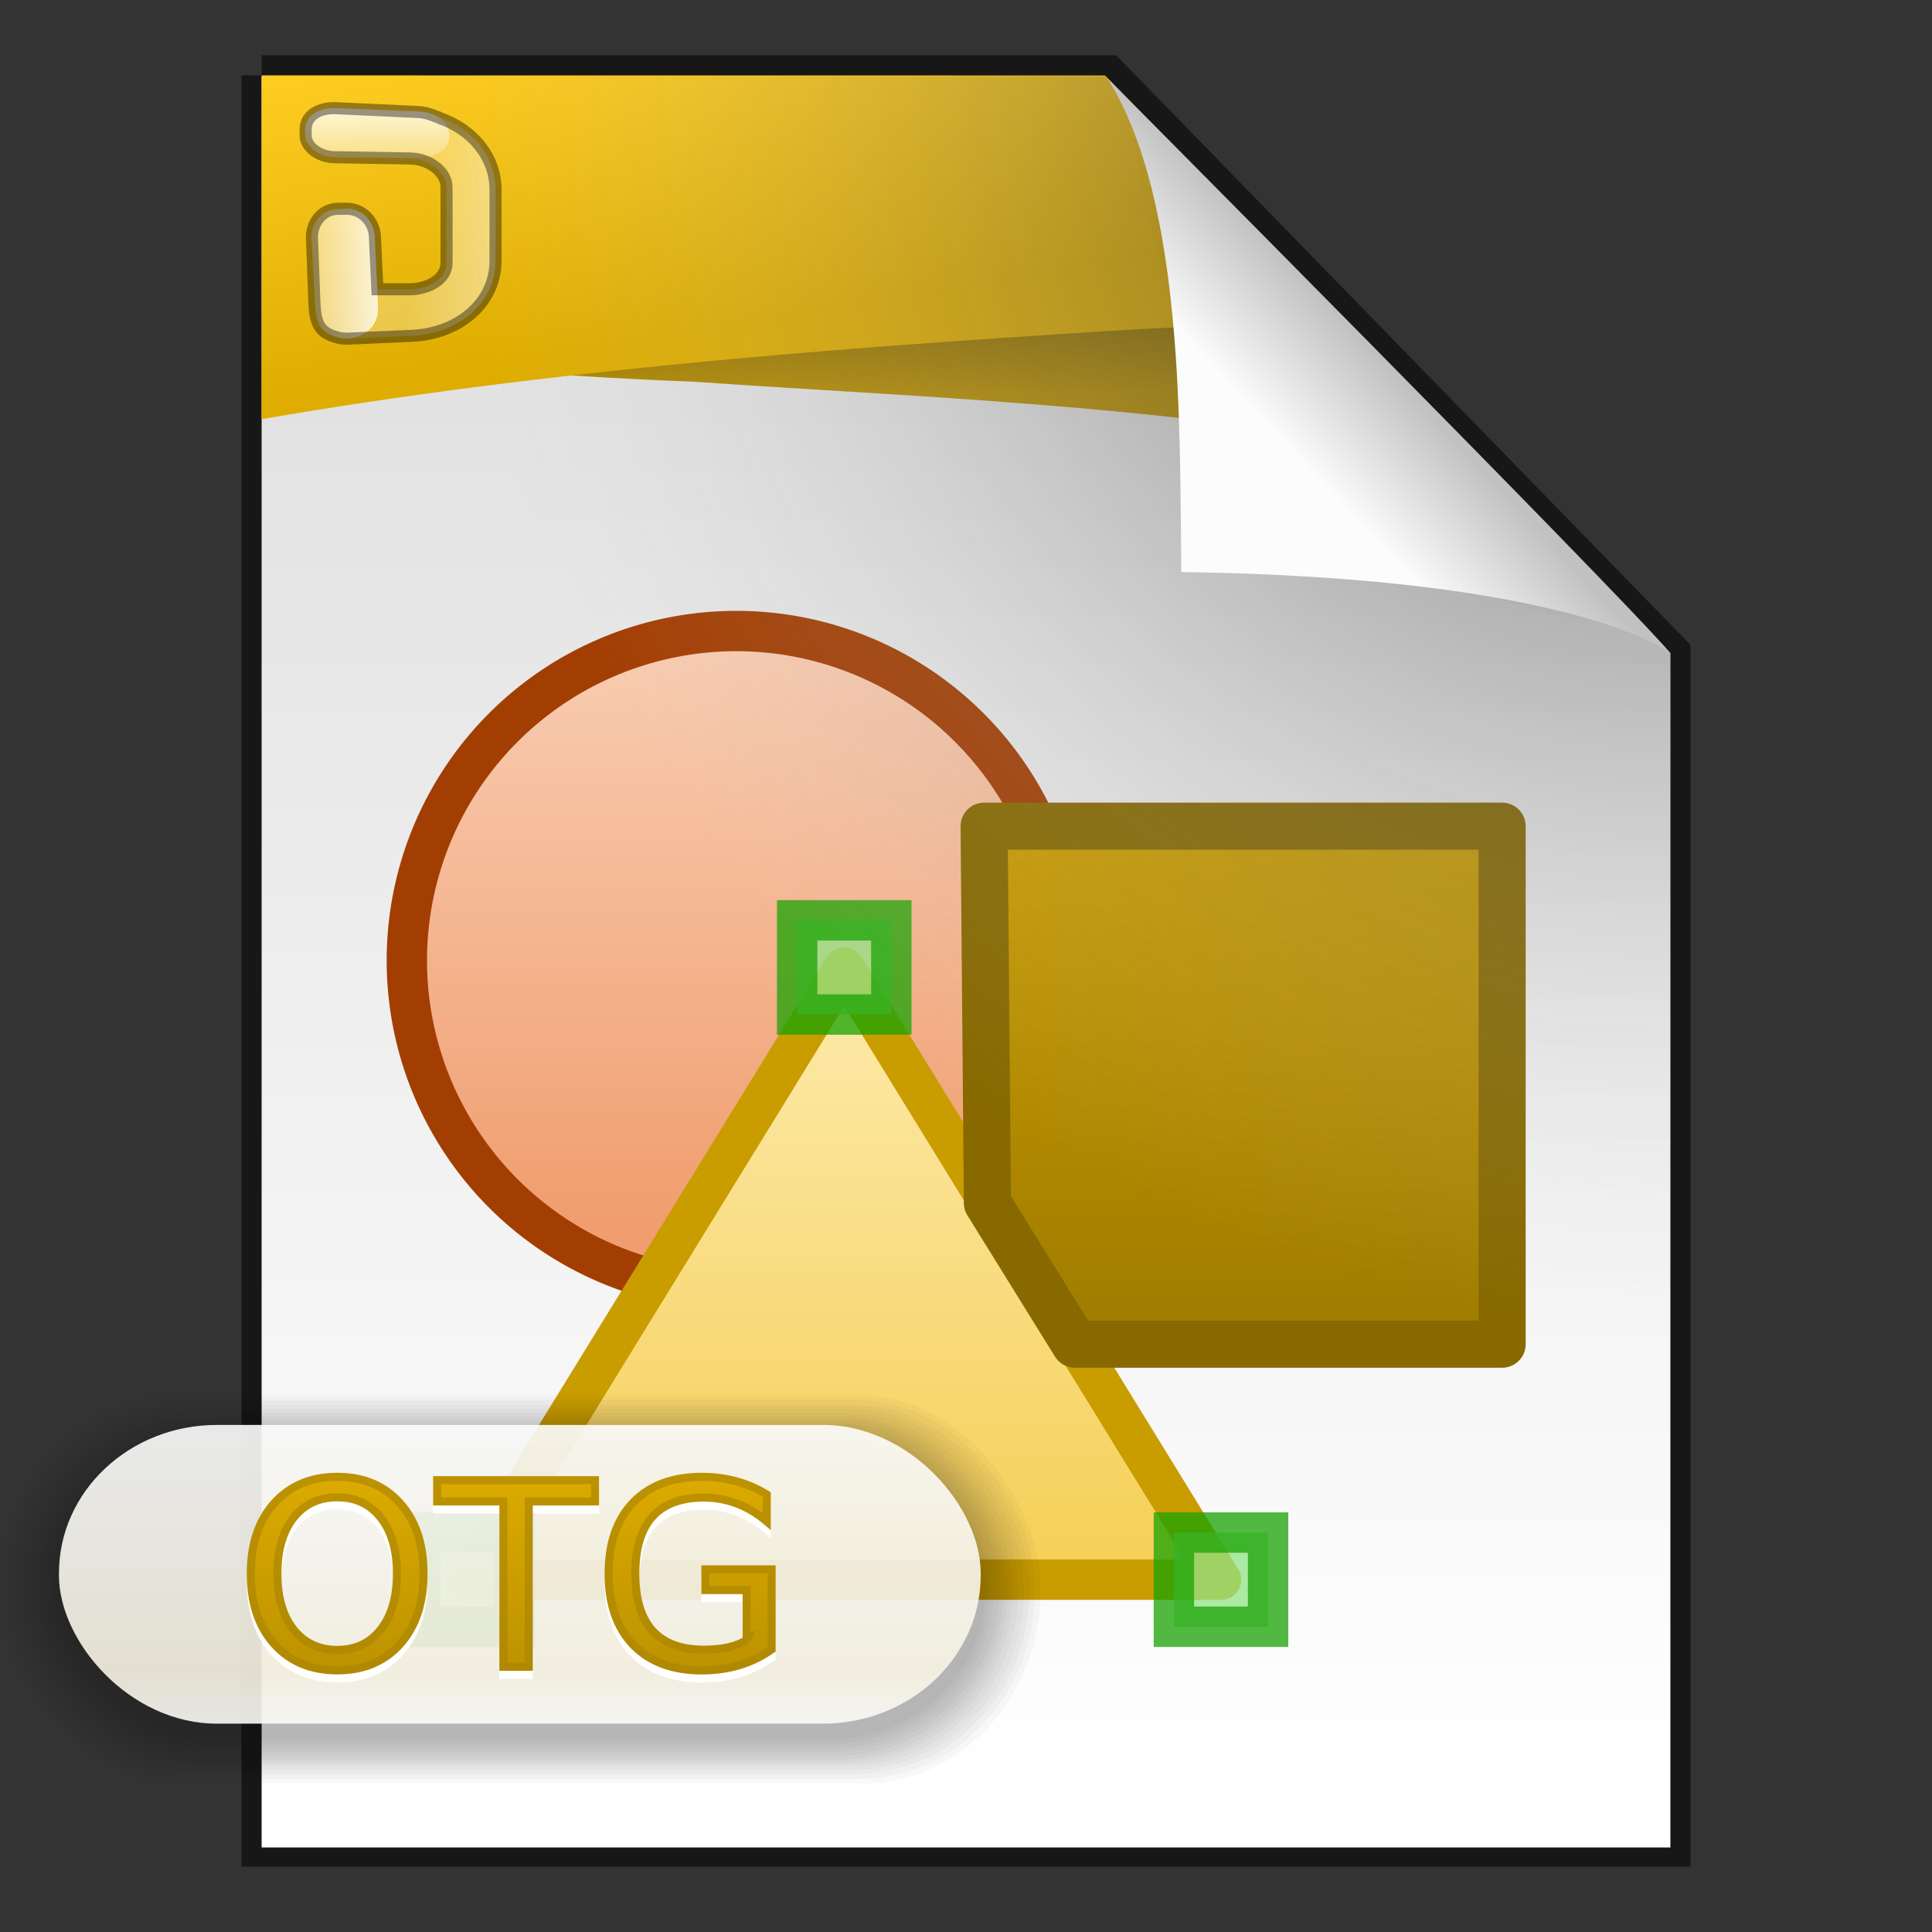 <svg width="48" height="48" version="1.1" xmlns="http://www.w3.org/2000/svg" xmlns:xlink="http://www.w3.org/1999/xlink">
 <rect width="100%" height="100%" fill="#333333" stroke="none"/>
 <defs>
  <linearGradient id="b" x1="25.132" x2="25.132" y1=".985" y2="47.013" gradientTransform="matrix(1 0 0 .956 9.9687e-8 -.518)" gradientUnits="userSpaceOnUse">
   <stop stop-color="#dadada" offset="0"/>
   <stop stop-color="#fff" offset="1"/>
  </linearGradient>
  <linearGradient id="m" x1="23.586" x2="23.55" y1="9.883" y2="8.073" gradientUnits="userSpaceOnUse">
   <stop stop-color="#b88f00" offset="0"/>
   <stop stop-color="#947300" offset="1"/>
  </linearGradient>
  <linearGradient id="n" x1="6.522" x2="7.915" y1="1.671" y2="9.811" gradientUnits="userSpaceOnUse">
   <stop stop-color="#ffce23" offset="0"/>
   <stop stop-color="#dead00" offset="1"/>
  </linearGradient>
  <linearGradient id="j" x1="35.776" x2="108.44" y1="56.633" y2="65.105" gradientTransform="matrix(.053 0 0 .048 6.552 2.442)" gradientUnits="userSpaceOnUse">
   <stop stop-color="#fff" stop-opacity=".275" offset="0"/>
   <stop stop-color="#fff" stop-opacity=".275" offset=".5"/>
   <stop stop-color="#fff" stop-opacity=".471" offset="1"/>
  </linearGradient>
  <linearGradient id="k" x1="52.278" x2="23.595" y1="90.006" y2="90.006" gradientTransform="matrix(.053 0 0 .048 6.552 2.442)" gradientUnits="userSpaceOnUse" xlink:href="#d"/>
  <linearGradient id="d">
   <stop stop-color="#fff" stop-opacity=".824" offset="0"/>
   <stop stop-color="#fff" stop-opacity=".471" offset="1"/>
  </linearGradient>
  <linearGradient id="l" x1="53.15" x2="53.799" y1="4.69" y2="28.858" gradientTransform="matrix(.053 .001 -.001 .048 6.552 2.442)" gradientUnits="userSpaceOnUse" xlink:href="#d"/>
  <linearGradient id="i" x1="1180.2" x2="1180.2" y1="688.53" y2="658.13" gradientUnits="userSpaceOnUse">
   <stop stop-color="#f09e6f" offset="0"/>
   <stop stop-color="#f9cfb5" offset="1"/>
  </linearGradient>
  <linearGradient id="h" x1="1057" x2="1057" y1="-1073.6" y2="-1121.7" gradientTransform="matrix(.344 0 0 .344 650.25 1242.2)" gradientUnits="userSpaceOnUse">
   <stop stop-color="#c99c00" offset="0"/>
   <stop stop-color="#876900" offset="1"/>
  </linearGradient>
  <linearGradient id="g" x1="1162.6" x2="1162.6" y1="901.16" y2="887.43" gradientTransform="matrix(.99 0 0 .932 -143.86 -1696.7)" gradientUnits="userSpaceOnUse">
   <stop stop-color="#f5ce53" offset="0"/>
   <stop stop-color="#fde9a9" offset="1"/>
  </linearGradient>
  <radialGradient id="a" cx="26.53" cy="23.566" r="17.5" gradientTransform="matrix(-1.73 -.003 .003 -1.769 87.322 43.647)" gradientUnits="userSpaceOnUse">
   <stop stop-opacity=".659" offset="0"/>
   <stop stop-color="#cecece" stop-opacity="0" offset="1"/>
  </radialGradient>
  <linearGradient id="c" x1="91.308" x2="95.182" y1="98.192" y2="102.07" gradientTransform="matrix(.565 0 0 -.603 -19.183 70.781)" gradientUnits="userSpaceOnUse">
   <stop stop-color="#fcfcfc" offset="0"/>
   <stop stop-color="#c1c1c1" offset="1"/>
  </linearGradient>
  <linearGradient id="o" x1="12.915" x2="12.915" y1="35.4" y2="42.827" gradientUnits="userSpaceOnUse">
   <stop stop-color="#fff" offset="0"/>
   <stop stop-color="#f8f4e4" offset=".829"/>
   <stop stop-color="#fcfbf8" offset="1"/>
  </linearGradient>
  <linearGradient id="f" x1="12.855" x2="12.855" y1="36.554" y2="41.511" gradientTransform="translate(2.277 .081)" gradientUnits="userSpaceOnUse">
   <stop stop-color="#dcab00" offset="0"/>
   <stop stop-color="#bc9200" offset="1"/>
  </linearGradient>
  <linearGradient id="e" x1="12.855" x2="12.855" y1="36.563" y2="41.501" gradientTransform="translate(2.277 .081)" gradientUnits="userSpaceOnUse">
   <stop stop-color="#bc9200" offset="0"/>
   <stop stop-color="#b08900" offset="1"/>
  </linearGradient>
 </defs>
 <path d="m6.5 1.872c5.801 0 21.021 0.002 21.021 0.002l13.979 14.352 3.6e-5 29.651h-35v-44.006z" fill="none" stroke="#000" stroke-opacity=".549"/>
 <path d="m6.5 1.894c5.801 0 20.954 0.002 20.954 0.002l14.046 14.33 3.6e-5 29.673h-35v-44.006z" fill="url(#b)"/>
 <path d="m6.5 2.738v3.615l0.467 3.586c6.278-1.132 3.654-0.702 10.207-0.459 6.258 0.433 12.837 0.611 19.826 2.135l-8.621-8.795-21.879-0.082z" fill="url(#m)"/>
 <path d="m6.5 1.873v8.541c7.027-1.214 14.126-1.747 20.053-2.127 2.578-0.177 4.782-0.251 6.91-0.281l-6.01-6.131s-15.152-0.002-20.953-0.002z" fill="url(#n)"/>
 <path d="m10.781 2.875c0.218 0.096 0.367 0.26 0.375 0.5 0.012 0.372-0.354 0.567-0.781 0.562h-0.188c0.448 0.007 0.906 0.311 0.906 0.719v1.875c1.44e-4 0.408-0.458 0.649-0.906 0.656h-0.812l0.031 0.469c0.018 0.382-0.254 0.669-0.594 0.75l1.406-0.062c1.155-0.045 2.094-0.795 2.094-1.875v-1.75c0-0.892-0.658-1.613-1.531-1.844z" fill="url(#j)"/>
 <path d="m8.372 5.194 0.236-0.009c0.37-0.015 0.683 0.297 0.703 0.699l0.085 1.76c0.019 0.402-0.266 0.689-0.633 0.753 0 0-0.106 0.022-0.295 0.002-0.497-0.113-0.611-0.308-0.641-0.851l-0.089-1.601c-0.022-0.402 0.263-0.738 0.633-0.753z" fill="url(#k)"/>
 <path d="m8.343 2.687 2.04 0.082c0.427 0.017 0.766 0.227 0.778 0.595l3.3e-4 0.01c0.012 0.372-0.363 0.561-0.79 0.556l-2.052-0.024c-0.399-0.005-0.734-0.284-0.738-0.547l-2e-3 -0.134c-0.005-0.343 0.338-0.556 0.764-0.538z" fill="url(#l)"/>
 <path d="m8.344 2.688c-0.427-0.017-0.755 0.188-0.75 0.531v0.156c0.004 0.263 0.319 0.527 0.719 0.531l1.875 0.031c0.448 0.007 0.906 0.311 0.906 0.719v1.875c1.44e-4 0.408-0.458 0.649-0.906 0.656h-0.812l-0.062-1.312c-0.019-0.402-0.349-0.702-0.719-0.688h-0.219c-0.37 0.015-0.647 0.348-0.625 0.75l0.062 1.625c0.03 0.544 0.16 0.731 0.656 0.844 0.188 0.019 0.281 0 0.281 0 0.018-0.003 0.045 0.004 0.062 0l1.406-0.062c1.155-0.045 2.094-0.795 2.094-1.875v-1.75c0-0.834-0.587-1.507-1.375-1.781-0.042-0.03-0.106-0.04-0.156-0.062-0.118-0.052-0.257-0.088-0.406-0.094z" fill="none" opacity=".4" stroke="#000" stroke-width=".3"/>
 <g transform="matrix(1.17,0,0,1.17,-1157.8,1042.1)">
  <path transform="matrix(.424 0 0 .424 502.98 -1156.7)" d="m1201 675.5a16.5 16.5 0 1 1-33 0 16.5 16.5 0 1 1 33 0z" color="#000000" fill="url(#i)" stroke="#a33e03" stroke-width="2.021"/>
  <g stroke-width=".858">
   <rect transform="scale(1,-1)" x="1010.5" y="862.14" width="11" height="11" color="#000000" fill="url(#h)" stroke="#876900" stroke-linecap="round" stroke-linejoin="round"/>
   <path d="m1015.5-857.14h-16l8-13z" color="#000000" fill="url(#g)" stroke="#c99c00" stroke-linecap="round" stroke-linejoin="round"/>
   <g fill="#92e285" stroke="#18a303">
    <rect x="998.5" y="-858.14" width="2" height="2" color="#000000" opacity=".75"/>
    <rect x="1014.5" y="-858.14" width="2" height="2" color="#000000" opacity=".75"/>
    <rect x="1006.5" y="-871.14" width="2" height="2" color="#000000" opacity=".75"/>
   </g>
  </g>
  <path transform="scale(1,-1)" d="m1012.4 862.14 9.07 2e-5v11h-11l0.07-8 1.86-3z" color="#000000" fill="none" stroke="#876900" stroke-linecap="round" stroke-linejoin="round"/>
 </g>
 <path d="m6.5 1.894c5.801 0 20.954 0.002 20.954 0.002l14.046 14.33 3.6e-5 29.673h-35v-44.006z" fill="url(#a)"/>
 <rect x="19.632" y="1.872" width="21.868" height="24.125" fill="none"/>
 <path d="m29.349 14.212c-0.045-3.443 0.093-9.233-1.843-12.276 0 0 12.641 12.709 13.994 14.29 0 0-2.348-1.878-12.152-2.014z" fill="url(#c)"/>
 <g transform="matrix(1 0 0 .981 0 1.121)">
  <rect x="-.02" y="34.198" width="25.869" height="9.831" rx="4.432" ry="4.877" opacity=".03"/>
  <rect x=".119" y="34.319" width="25.593" height="9.589" rx="4.384" ry="4.758" opacity=".03"/>
  <rect x=".257" y="34.439" width="25.317" height="9.348" rx="4.337" ry="4.638" opacity=".03"/>
  <rect x=".395" y="34.543" width="25.041" height="9.141" rx="4.29" ry="4.535" opacity=".03"/>
  <rect x=".533" y="34.647" width="24.764" height="8.933" rx="4.242" ry="4.432" opacity=".03"/>
  <rect x=".671" y="34.733" width="24.488" height="8.761" rx="4.195" ry="4.346" opacity=".03"/>
  <rect x=".792" y="34.802" width="24.246" height="8.623" rx="4.154" ry="4.278" opacity=".03"/>
  <rect x=".904" y="34.903" width="24.023" height="8.421" rx="4.115" ry="4.178" opacity=".03"/>
  <rect x="1.001" y="35.013" width="23.827" height="8.2" rx="4.082" ry="4.068" opacity=".03"/>
  <rect x="1.139" y="35.1" width="23.551" height="8.027" rx="4.035" ry="3.982" opacity=".03"/>
  <rect x="1.243" y="35.203" width="23.344" height="7.82" rx="3.999" ry="3.88" opacity=".03"/>
  <rect x="1.347" y="35.29" width="23.137" height="7.647" rx="3.963" ry="3.794" opacity=".03"/>
 </g>
 <rect x="1.465" y="35.402" width="22.9" height="7.422" rx="3.923" ry="3.682" fill="url(#o)" opacity=".9"/>
 <g font-family="'Lucida Grande'" letter-spacing="0px" stroke-width=".2" word-spacing="0px">
  <g fill="none" stroke="#fff" aria-label="OTG">
   <path d="m8.38 37.4q-0.683 0-1.087 0.509-0.401 0.509-0.401 1.388 0 0.876 0.401 1.385 0.404 0.509 1.087 0.509t1.081-0.509q0.401-0.509 0.401-1.385 0-0.879-0.401-1.388-0.397-0.509-1.081-0.509zm0-0.509q0.975 0 1.559 0.655 0.584 0.652 0.584 1.751 0 1.096-0.584 1.751-0.584 0.652-1.559 0.652-0.978 0-1.565-0.652-0.584-0.652-0.584-1.751t0.584-1.751q0.587-0.655 1.565-0.655z"/>
   <path d="m10.861 36.975h3.922v0.528h-1.646v4.108h-0.63v-4.108h-1.646z"/>
   <path d="m18.55 40.95v-1.245h-1.025v-0.515h1.646v1.99q-0.363 0.258-0.801 0.391-0.438 0.13-0.935 0.13-1.087 0-1.702-0.633-0.612-0.637-0.612-1.77 0-1.137 0.612-1.77 0.615-0.637 1.702-0.637 0.453 0 0.86 0.112 0.41 0.112 0.755 0.329v0.668q-0.348-0.295-0.739-0.444-0.391-0.149-0.823-0.149-0.851 0-1.279 0.475-0.425 0.475-0.425 1.416 0 0.938 0.425 1.413 0.429 0.475 1.279 0.475 0.332 0 0.593-0.056 0.261-0.059 0.469-0.18z"/>
  </g>
  <g fill="url(#f)" stroke="url(#e)" aria-label="OTG">
   <path d="m8.38 37.2q-0.683 0-1.087 0.509-0.401 0.509-0.401 1.388 0 0.876 0.401 1.385 0.404 0.509 1.087 0.509t1.081-0.509q0.401-0.509 0.401-1.385 0-0.879-0.401-1.388-0.397-0.509-1.081-0.509zm0-0.509q0.975 0 1.559 0.655 0.584 0.652 0.584 1.751 0 1.096-0.584 1.751-0.584 0.652-1.559 0.652-0.978 0-1.565-0.652-0.584-0.652-0.584-1.751 0-1.099 0.584-1.751 0.587-0.655 1.565-0.655z"/>
   <path d="m10.861 36.775h3.922v0.528h-1.646v4.108h-0.63v-4.108h-1.646z"/>
   <path d="m18.55 40.75v-1.245h-1.025v-0.515h1.646v1.99q-0.363 0.258-0.801 0.391-0.438 0.13-0.935 0.13-1.087 0-1.702-0.633-0.612-0.637-0.612-1.77 0-1.137 0.612-1.77 0.615-0.637 1.702-0.637 0.453 0 0.86 0.112 0.41 0.112 0.755 0.329v0.668q-0.348-0.295-0.739-0.444-0.391-0.149-0.823-0.149-0.851 0-1.279 0.475-0.425 0.475-0.425 1.416 0 0.938 0.425 1.413 0.429 0.475 1.279 0.475 0.332 0 0.593-0.056 0.261-0.059 0.469-0.18z"/>
  </g>
 </g>
</svg>
